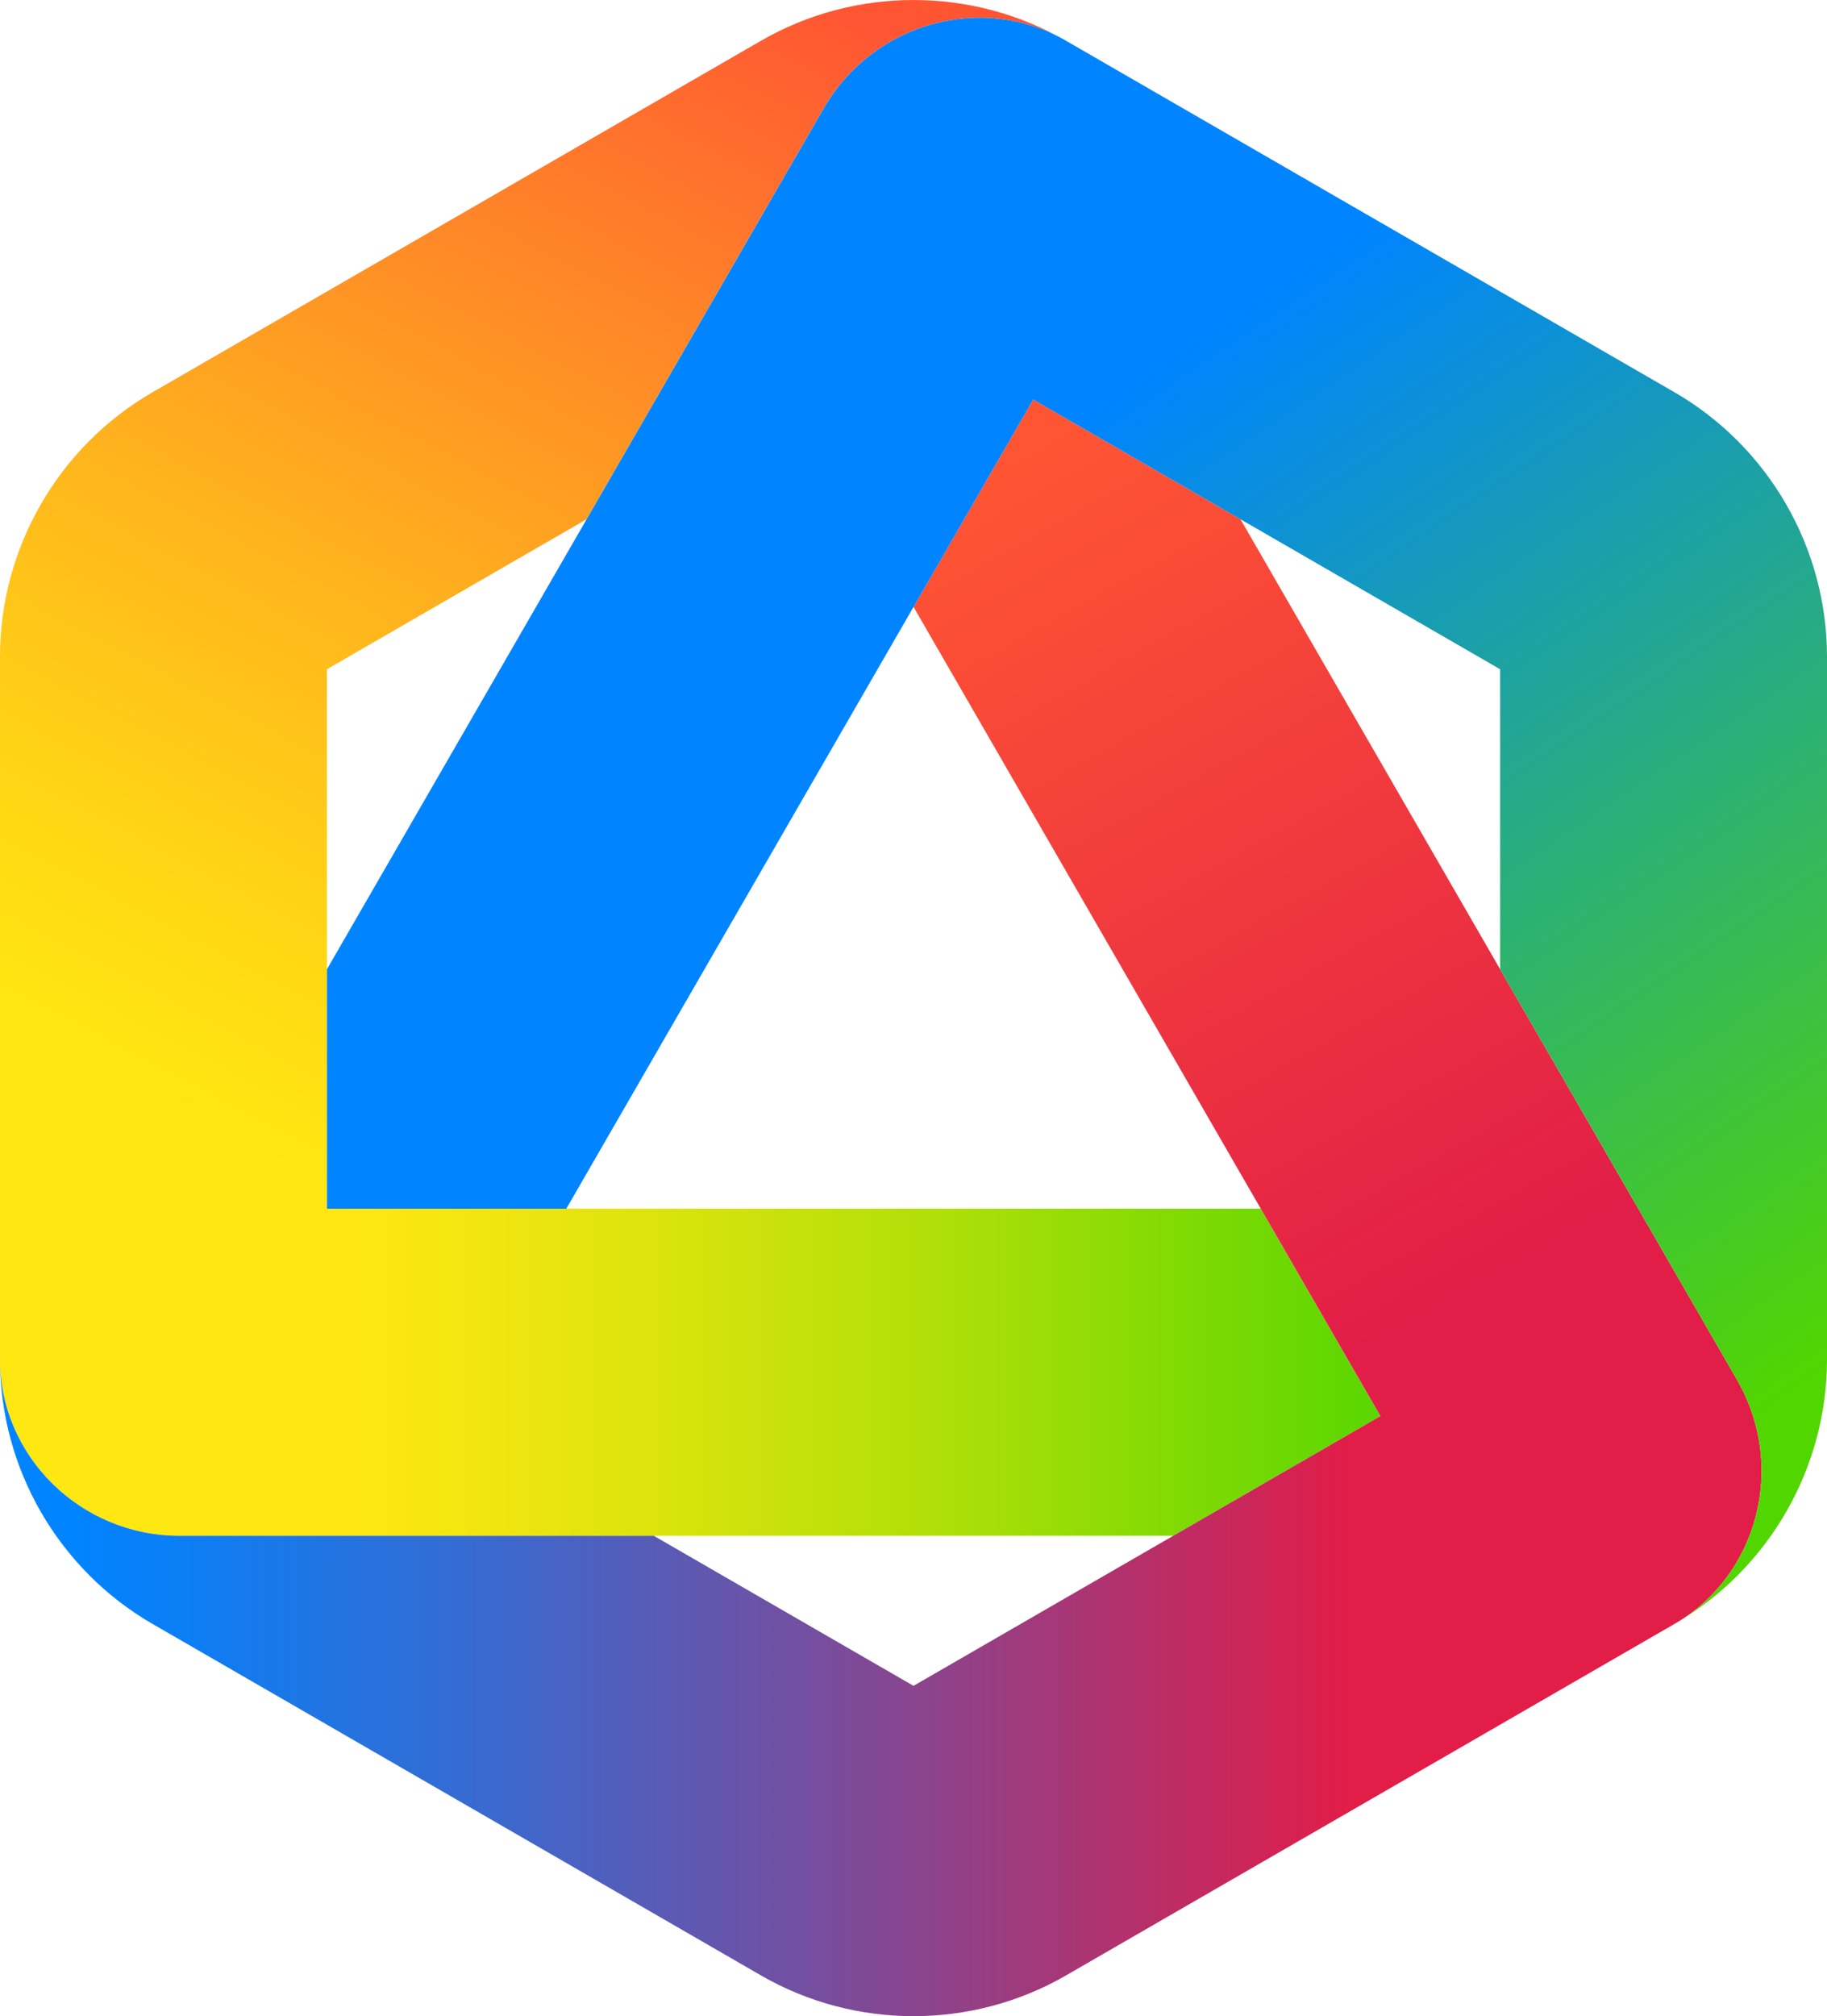 <?xml version="1.0" encoding="UTF-8"?><svg id="b" xmlns="http://www.w3.org/2000/svg" xmlns:xlink="http://www.w3.org/1999/xlink" viewBox="0 0 661.39 729.45"><defs><linearGradient id="d" x1="6559" y1="4072.14" x2="6775.6" y2="3660.23" gradientTransform="translate(-6512.97 -3680.17)" gradientUnits="userSpaceOnUse"><stop offset="0" stop-color="#ffe711"/><stop offset=".14" stop-color="#ffd914"/><stop offset=".4" stop-color="#ffb71c"/><stop offset=".76" stop-color="#ff7f29"/><stop offset="1" stop-color="#f53"/></linearGradient><linearGradient id="e" x1="6635.12" y1="4176.65" x2="7025.98" y2="4176.65" gradientTransform="translate(-6512.97 -3680.17)" gradientUnits="userSpaceOnUse"><stop offset="0" stop-color="#ffe711"/><stop offset=".11" stop-color="#f5e610"/><stop offset=".3" stop-color="#dbe30d"/><stop offset=".55" stop-color="#b1df09"/><stop offset=".83" stop-color="#77d903"/><stop offset="1" stop-color="#52d600"/></linearGradient><linearGradient id="f" x1="7053.62" y1="4148.67" x2="6883.18" y2="3843.29" gradientTransform="translate(-6512.97 -3680.17)" gradientUnits="userSpaceOnUse"><stop offset="0" stop-color="#e11d48"/><stop offset="1" stop-color="#f53"/></linearGradient><linearGradient id="g" x1="7000.87" y1="4290.85" x2="6539.25" y2="4290.85" gradientTransform="translate(-6512.97 -3680.17)" gradientUnits="userSpaceOnUse"><stop offset="0" stop-color="#e11d48"/><stop offset=".08" stop-color="#cb2659"/><stop offset=".42" stop-color="#754e9f"/><stop offset=".69" stop-color="#366bd2"/><stop offset=".9" stop-color="#0e7df2"/><stop offset="1" stop-color="#0084ff"/></linearGradient><linearGradient id="h" x1="6840.56" y1="3816.69" x2="6616.85" y2="4114.96" gradientTransform="translate(-6512.97 -3680.17)" gradientUnits="userSpaceOnUse"><stop offset="0" stop-color="#0084ff"/><stop offset="1" stop-color="#0084ff"/></linearGradient><linearGradient id="i" x1="6957.36" y1="3795.86" x2="7202.37" y2="4158.05" gradientTransform="translate(-6512.97 -3680.17)" gradientUnits="userSpaceOnUse"><stop offset="0" stop-color="#0084ff"/><stop offset=".65" stop-color="#35b959"/><stop offset="1" stop-color="#52d600"/></linearGradient></defs><g id="c"><path d="m118.35,437.3v-195.17l94-54.27c45.68-79.12,82.4-142.73,85.8-148.62,18.05-31.26,57.59-41.91,87.76-24.49h0c-34.06-19.66-76.37-19.66-110.43,0h0L55.21,141.92C21.16,161.58,0,198.23,0,237.55v254.35c0,34.83,29,63.75,65.09,63.75l39.89-50.5,13.37-67.85Z" style="fill:url(#d);"/><path d="m65.09,555.65h359.6l75.03-43.32-43.32-75.03H118.35s-53.26,118.35-53.26,118.35Z" style="fill:url(#e);"/><path d="m606.18,587.53c30.17-17.42,40.71-56.99,22.67-88.25-9.47-16.4-179.8-311.43-179.8-311.43l-75.03-43.32-43.32,75.03,169.02,292.76,40.11,60.36,66.35,14.84Z" style="fill:url(#f);"/><path d="m499.72,512.34l-169.02,97.59-94-54.27c-91.36,0-164.81,0-171.61,0C29,555.65,0,526.73,0,491.9H0c0,39.33,21.16,75.97,55.21,95.63h0l220.27,127.17c34.06,19.66,76.37,19.66,110.43,0l220.27-127.17-106.46-75.2Z" style="fill:url(#g);"/><path d="m385.91,14.75c-30.16-17.42-69.71-6.76-87.75,24.5-9.47,16.4-179.8,311.43-179.8,311.43v86.63h86.64l169.02-292.76,29.59-64.58-17.7-65.21Z" style="fill:url(#h);"/><path d="m374.02,144.54l169.03,97.59v108.54c45.68,79.12,82.4,142.73,85.8,148.61,18.05,31.26,7.5,70.83-22.67,88.25h0c34.06-19.66,55.21-56.3,55.21-95.63h0v-254.35c0-39.32-21.16-75.97-55.21-95.63L385.91,14.75l-11.89,129.8Z" style="fill:url(#i);"/></g></svg>